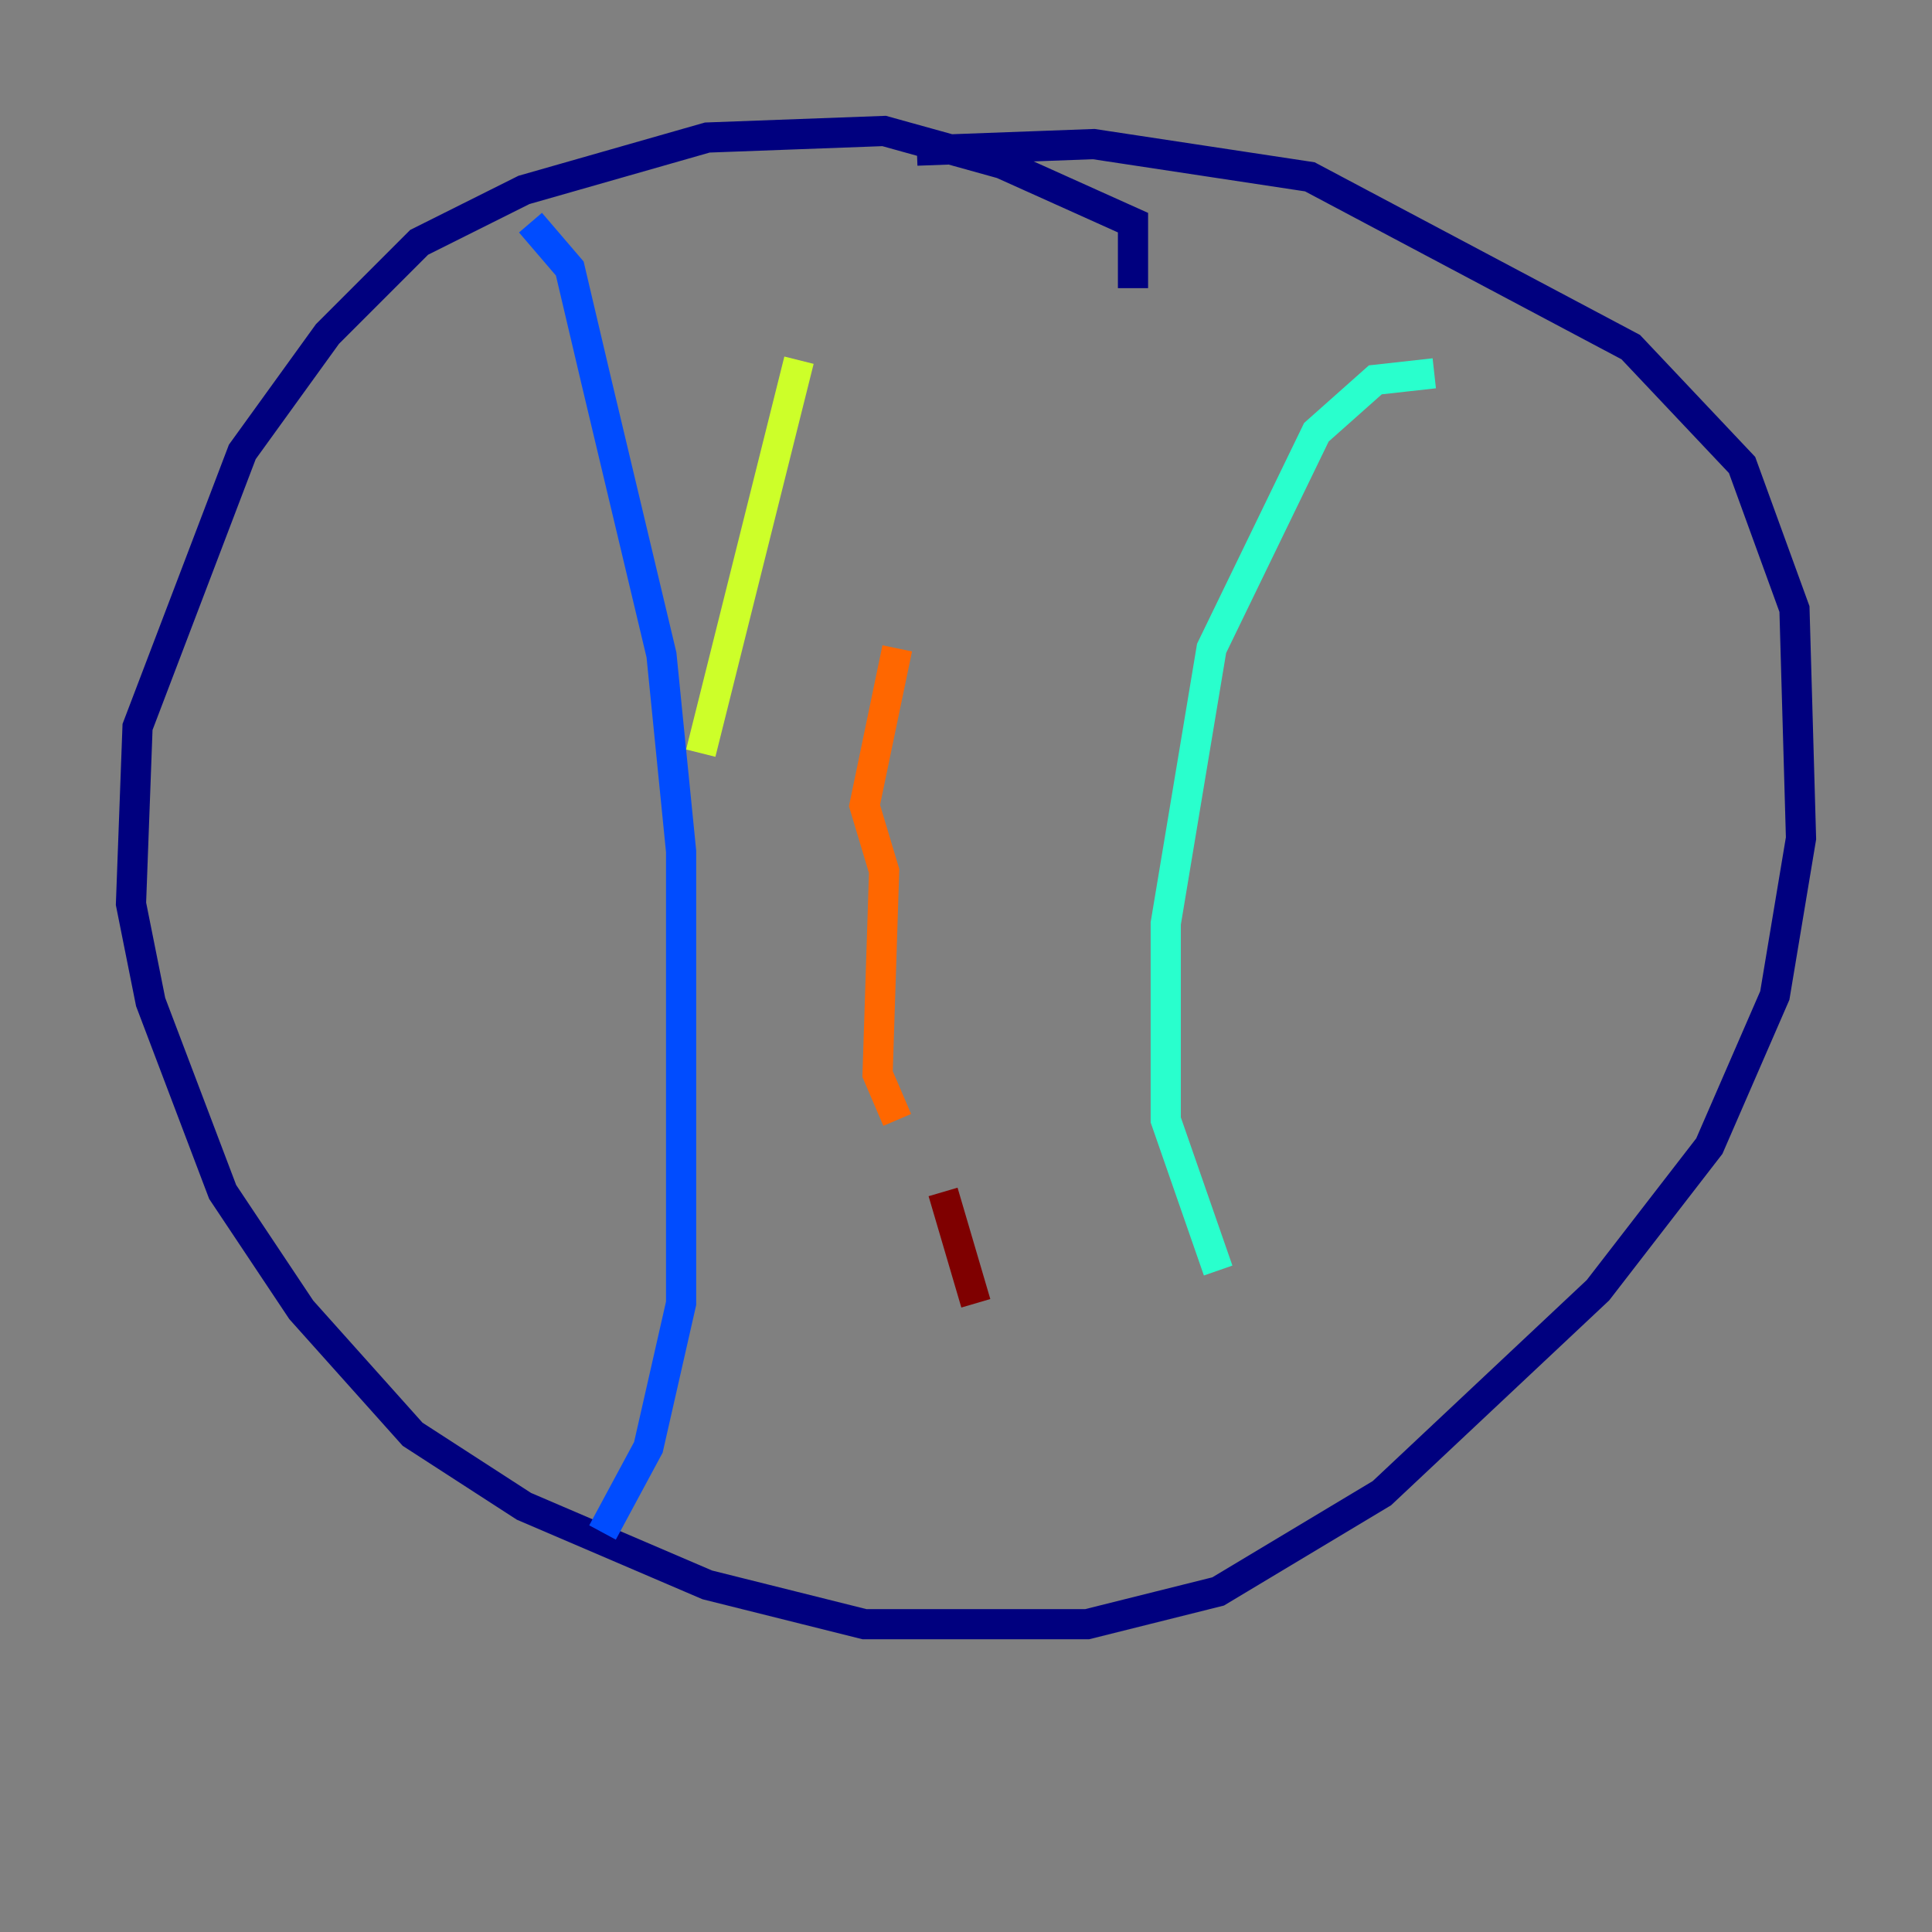 <?xml version="1.0" encoding="utf-8" ?>
<svg baseProfile="tiny" height="128" version="1.2" viewBox="0,0,128,128" width="128" xmlns="http://www.w3.org/2000/svg" xmlns:ev="http://www.w3.org/2001/xml-events" xmlns:xlink="http://www.w3.org/1999/xlink"><rect x="0" y="0" width="128" height="128" fill="#808080" stroke="none"/><defs /><polyline fill="none" points="75.064,19.091 75.064,14.752 66.386,10.848 58.576,8.678 46.861,9.112 34.712,12.583 27.77,16.054 21.695,22.129 16.054,29.939 9.112,48.163 8.678,59.878 9.98,66.386 14.752,78.969 19.959,86.78 27.336,95.024 34.712,99.797 46.861,105.003 57.275,107.607 72.027,107.607 80.705,105.437 91.552,98.929 105.871,85.478 113.248,75.932 117.586,65.953 119.322,55.539 118.888,40.352 115.417,30.807 108.041,22.997 86.78,11.715 72.461,9.546 60.746,9.98" stroke="#00007f" stroke-width="2" /><polyline fill="none" points="35.146,14.752 37.749,17.79 39.485,25.166 43.824,43.39 45.125,56.407 45.125,86.346 42.956,95.891 39.919,101.532" stroke="#004cff" stroke-width="2" /><polyline fill="none" points="95.024,24.732 91.119,25.166 87.214,28.637 80.271,42.956 77.234,61.18 77.234,74.197 80.705,84.176" stroke="#29ffcd" stroke-width="2" /><polyline fill="none" points="52.936,23.864 46.427,49.898" stroke="#cdff29" stroke-width="2" /><polyline fill="none" points="59.444,42.956 57.275,53.37 58.576,57.709 58.142,71.159 59.444,74.197" stroke="#ff6700" stroke-width="2" /><polyline fill="none" points="62.481,78.969 64.651,86.346" stroke="#7f0000" stroke-width="2" /></svg>